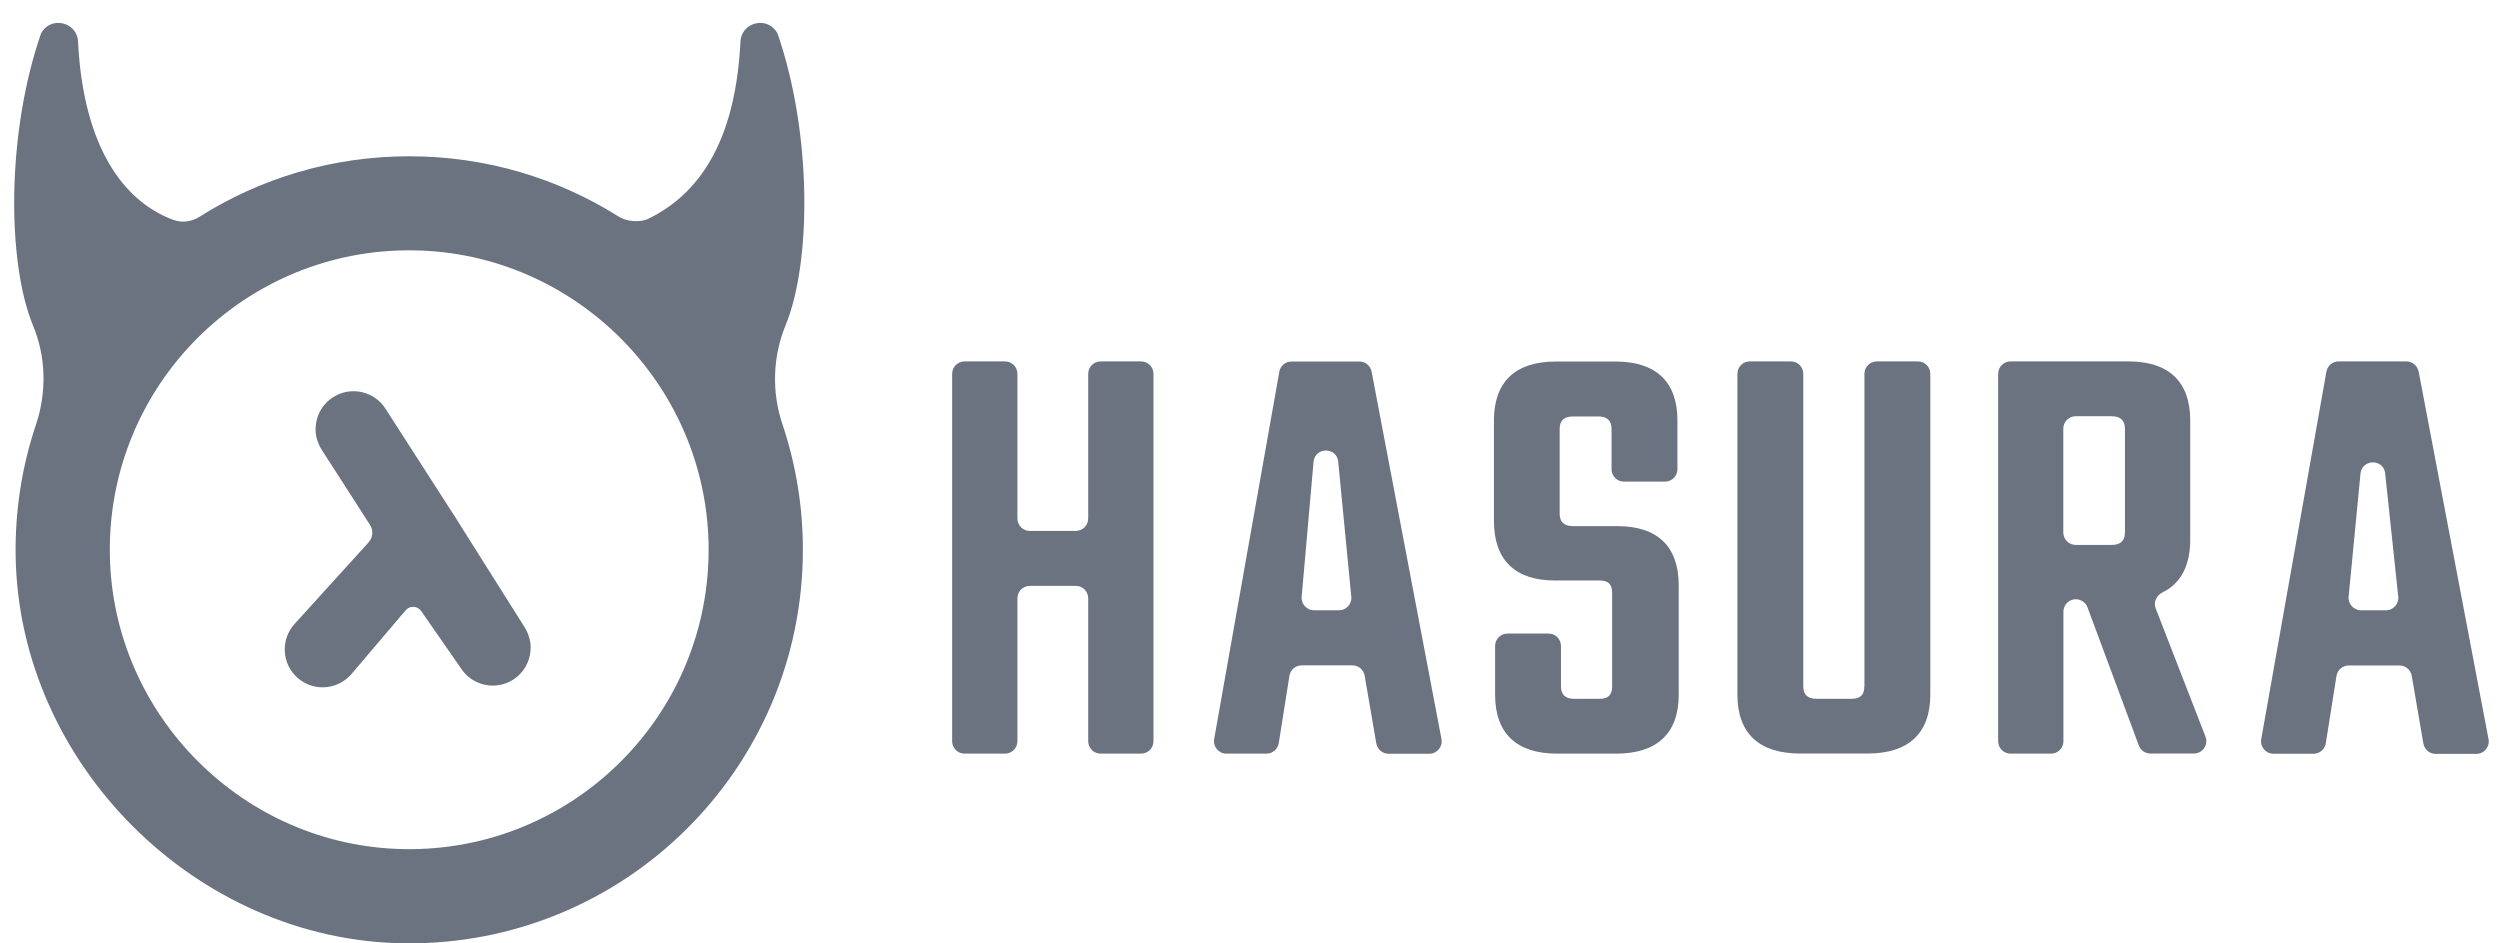 <?xml version="1.0" encoding="UTF-8"?>
<svg width="106px" height="40px" viewBox="0 0 106 40" version="1.1" xmlns="http://www.w3.org/2000/svg" xmlns:xlink="http://www.w3.org/1999/xlink">
    <title>logo-hasura</title>
    <g id="Page-1" stroke="none" stroke-width="1" fill="none" fill-rule="evenodd">
        <g id="logo-hasura" fill="#6B7280" fill-rule="nonzero">
            <path d="M45.612,22.512 L43.666,22.512 C43.372,22.512 43.138,22.277 43.138,21.984 L43.138,15.851 C43.138,15.558 42.904,15.324 42.611,15.324 L40.898,15.324 C40.605,15.324 40.371,15.558 40.371,15.851 L40.371,31.426 C40.371,31.72 40.605,31.954 40.898,31.954 L42.611,31.954 C42.904,31.954 43.138,31.72 43.138,31.426 L43.138,25.369 C43.138,25.075 43.372,24.841 43.666,24.841 L45.612,24.841 C45.906,24.841 46.14,25.075 46.14,25.369 L46.14,31.426 C46.14,31.72 46.374,31.954 46.668,31.954 L48.38,31.954 C48.674,31.954 48.907,31.72 48.907,31.426 L48.907,15.851 C48.907,15.558 48.674,15.324 48.38,15.324 L46.668,15.324 C46.374,15.324 46.14,15.558 46.14,15.851 L46.14,21.984 C46.14,22.277 45.901,22.512 45.612,22.512 Z" id="Path"></path>
            <path d="M54.244,15.757 L51.481,31.332 C51.421,31.655 51.67,31.954 51.999,31.954 L53.696,31.954 C53.955,31.954 54.179,31.765 54.219,31.511 L54.672,28.654 C54.712,28.395 54.935,28.211 55.194,28.211 L57.34,28.211 C57.599,28.211 57.818,28.395 57.862,28.649 L58.355,31.521 C58.4,31.775 58.619,31.959 58.878,31.959 L60.6,31.959 C60.934,31.959 61.182,31.655 61.118,31.332 L58.156,15.757 C58.106,15.508 57.892,15.328 57.638,15.328 L54.766,15.328 C54.507,15.323 54.288,15.508 54.244,15.757 Z M56.772,25.876 L55.717,25.876 C55.393,25.876 55.145,25.587 55.194,25.264 L55.697,19.549 C55.792,18.957 56.638,18.952 56.737,19.54 L57.29,25.254 C57.35,25.578 57.101,25.876 56.772,25.876 L56.772,25.876 Z" id="Shape"></path>
            <path d="M68.574,22.307 L66.688,22.307 C66.324,22.307 66.13,22.138 66.13,21.78 L66.13,18.186 C66.13,17.827 66.324,17.658 66.688,17.658 L67.773,17.658 C68.136,17.658 68.33,17.827 68.33,18.186 L68.33,19.893 C68.33,20.187 68.564,20.421 68.858,20.421 L70.595,20.421 C70.889,20.421 71.123,20.187 71.123,19.893 L71.123,17.822 C71.123,16.19 70.217,15.329 68.5,15.329 L65.966,15.329 C64.249,15.329 63.343,16.19 63.343,17.822 L63.343,22.088 C63.343,23.736 64.234,24.612 65.916,24.612 L67.828,24.612 C68.191,24.612 68.355,24.771 68.355,25.14 L68.355,29.097 C68.355,29.465 68.191,29.629 67.828,29.629 L66.743,29.629 C66.379,29.629 66.185,29.46 66.185,29.097 L66.185,27.39 C66.185,27.096 65.951,26.862 65.657,26.862 L63.92,26.862 C63.627,26.862 63.393,27.096 63.393,27.39 L63.393,29.46 C63.393,31.093 64.299,31.954 66.016,31.954 L68.525,31.954 C70.257,31.954 71.178,31.093 71.178,29.46 L71.178,24.806 C71.173,23.168 70.277,22.307 68.574,22.307 L68.574,22.307 Z" id="Path"></path>
            <path d="M79.047,29.097 C79.047,29.465 78.888,29.629 78.49,29.629 L77.016,29.629 C76.653,29.629 76.459,29.46 76.459,29.097 L76.459,15.851 C76.459,15.557 76.225,15.323 75.931,15.323 L74.194,15.323 C73.9,15.323 73.666,15.557 73.666,15.851 L73.666,29.455 C73.666,31.088 74.582,31.949 76.32,31.949 L79.192,31.949 C80.924,31.949 81.845,31.088 81.845,29.455 L81.845,15.851 C81.845,15.557 81.611,15.323 81.317,15.323 L79.58,15.323 C79.286,15.323 79.052,15.557 79.052,15.851 L79.052,29.097 L79.047,29.097 Z" id="Path"></path>
            <path d="M92.865,22.89 L92.865,17.817 C92.865,16.185 91.959,15.323 90.242,15.323 L85.249,15.323 C84.956,15.323 84.722,15.557 84.722,15.851 L84.722,31.426 C84.722,31.72 84.956,31.954 85.249,31.954 L86.962,31.954 C87.255,31.954 87.489,31.72 87.489,31.426 L87.489,25.936 C87.489,25.642 87.723,25.408 88.017,25.408 C88.236,25.408 88.435,25.548 88.51,25.752 L90.685,31.605 C90.76,31.814 90.959,31.949 91.178,31.949 L93.019,31.949 C93.393,31.949 93.647,31.576 93.512,31.232 L91.402,25.797 C91.297,25.533 91.432,25.249 91.686,25.119 C92.462,24.746 92.865,23.985 92.865,22.89 L92.865,22.89 Z M90.098,18.181 L90.098,22.576 C90.098,22.934 89.903,23.104 89.54,23.104 L88.012,23.104 C87.718,23.104 87.484,22.87 87.484,22.576 L87.484,18.176 C87.484,17.882 87.718,17.648 88.012,17.648 L89.54,17.648 C89.903,17.648 90.098,17.822 90.098,18.181 L90.098,18.181 Z" id="Shape"></path>
            <path d="M102.029,15.323 L99.157,15.323 C98.903,15.323 98.684,15.508 98.639,15.761 L95.877,31.337 C95.817,31.66 96.066,31.959 96.394,31.959 L98.092,31.959 C98.351,31.959 98.575,31.77 98.614,31.516 L99.067,28.659 C99.107,28.4 99.331,28.216 99.59,28.216 L101.735,28.216 C101.994,28.216 102.213,28.4 102.258,28.654 L102.751,31.526 C102.796,31.78 103.015,31.964 103.273,31.964 L104.996,31.964 C105.329,31.964 105.578,31.66 105.513,31.337 L102.552,15.761 C102.497,15.503 102.283,15.323 102.029,15.323 L102.029,15.323 Z M101.163,25.876 L100.108,25.876 C99.784,25.876 99.535,25.587 99.585,25.264 L100.088,20.052 C100.182,19.46 101.029,19.455 101.128,20.042 L101.681,25.254 C101.74,25.577 101.491,25.876 101.163,25.876 L101.163,25.876 Z" id="Shape"></path>
            <path d="M33.307,13.796 C34.407,11.131 34.436,5.671 32.971,1.431 C32.593,0.672 31.451,0.904 31.397,1.751 L31.38,2.034 C31.123,6.015 29.657,8.216 27.498,9.271 C27.145,9.445 26.576,9.399 26.24,9.188 C23.666,7.564 20.618,6.626 17.351,6.626 C14.075,6.626 11.023,7.568 8.444,9.2 C8.116,9.408 7.705,9.457 7.34,9.32 C5.131,8.494 3.587,6.103 3.325,2.038 L3.308,1.751 C3.254,0.904 2.113,0.672 1.735,1.431 C0.269,5.679 0.298,11.147 1.403,13.809 C1.955,15.142 1.984,16.64 1.523,18.011 C0.937,19.755 0.634,21.631 0.663,23.578 C0.805,32.389 8.316,39.88 17.126,39.996 C26.448,40.12 34.042,32.601 34.042,23.309 C34.042,21.453 33.739,19.667 33.178,17.998 C32.717,16.632 32.759,15.133 33.307,13.796 L33.307,13.796 Z M17.11,36.002 C10.321,35.877 4.786,30.338 4.658,23.549 C4.525,16.35 10.388,10.483 17.591,10.616 C24.38,10.74 29.915,16.279 30.043,23.068 C30.176,30.267 24.314,36.134 17.11,36.002 Z" id="Shape"></path>
            <path d="M19.314,21.947 L16.342,17.326 C15.864,16.578 14.864,16.363 14.12,16.844 C13.655,17.143 13.377,17.65 13.381,18.231 C13.381,18.538 13.493,18.841 13.659,19.099 L15.69,22.258 C15.839,22.491 15.814,22.794 15.627,22.997 L12.489,26.456 C11.895,27.112 11.941,28.129 12.601,28.727 C12.904,29.001 13.298,29.151 13.709,29.142 C14.149,29.134 14.573,28.943 14.872,28.615 L17.197,25.879 C17.375,25.667 17.703,25.684 17.861,25.912 L19.51,28.287 C19.626,28.47 19.771,28.64 19.95,28.765 C20.519,29.167 21.22,29.155 21.748,28.823 C22.217,28.528 22.499,28.021 22.499,27.444 C22.499,27.137 22.395,26.834 22.229,26.572 L19.314,21.947 Z" id="Path"></path>
        </g>
    </g>
</svg>